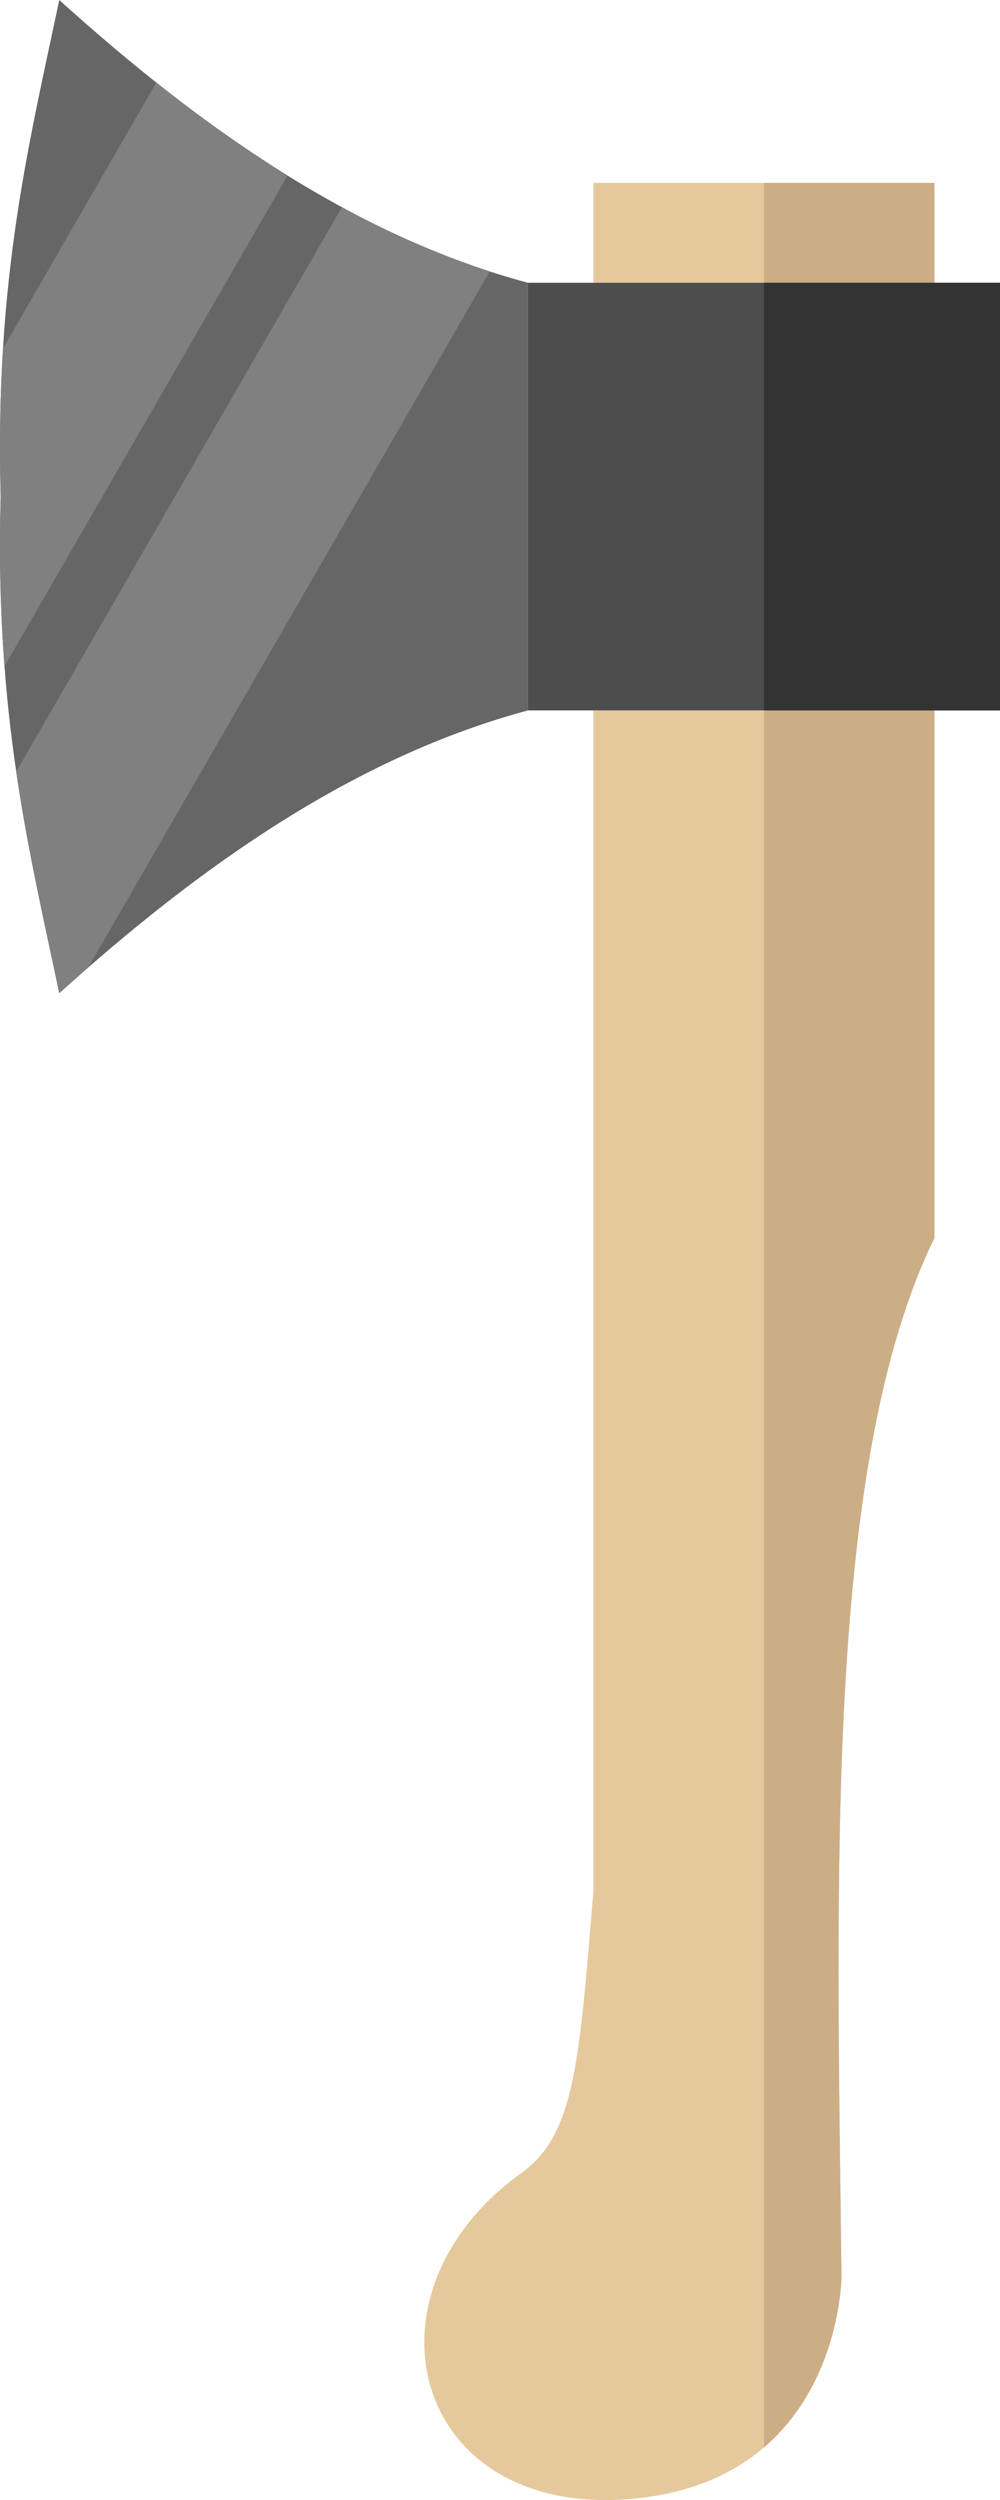 <svg xmlns="http://www.w3.org/2000/svg" width="432.34" height="1080" viewBox="0 0 432.34 1080"><g id="Layer_2" data-name="Layer 2"><g id="tools19_116345654"><g id="tools19_116345654-2" data-name="tools19_116345654"><path d="M256.54 79H404V534.84C356.49 631.7 361.75 810 363.81 983.28c0 0-.12 87.37-89.39 96.09-96.05 9.39-122.06-88.26-48.93-140.72 23.25-16.67 24.91-48.39 31.05-121.49V79z" fill="#e5c99d" fill-rule="evenodd"/><path d="M330.28 79H404V534.84C356.49 631.7 361.75 810 363.81 983.28c0 0-.07 45.37-33.53 74z" fill="#ccae86" fill-rule="evenodd"/><path d="M228.24 122.16h204.1v184.73H228.24z" fill="#4d4d4d"/><path d="M228.24 306.9c-74.46 20-141 66.55-202.62 122.16C12.64 367.23-2.3 308.94.3 214.53-2.3 120.13 12.64 61.84 25.62.0 87.2 55.62 153.78 102.22 228.24 122.16V306.9z" fill="#666" fill-rule="evenodd"/><path d="M330.28 122.16h102.06v184.73H330.28z" fill="#333"/><path d="M1.94 287.86A701.49 701.49.0 0 1 .3 214.53c-.65-23.36-.21-44.5 1-64L67.59 35.66a599.88 599.88.0 0 0 56.75 40.19z" fill="gray" fill-rule="evenodd"/><path d="M38.17 417.93q-6.3 5.51-12.55 11.13C19.09 398 12.07 367.74 7 333.38L147.83 89.51a380.77 380.77.0 0 0 63.92 27.76z" fill="gray" fill-rule="evenodd"/></g></g></g></svg>